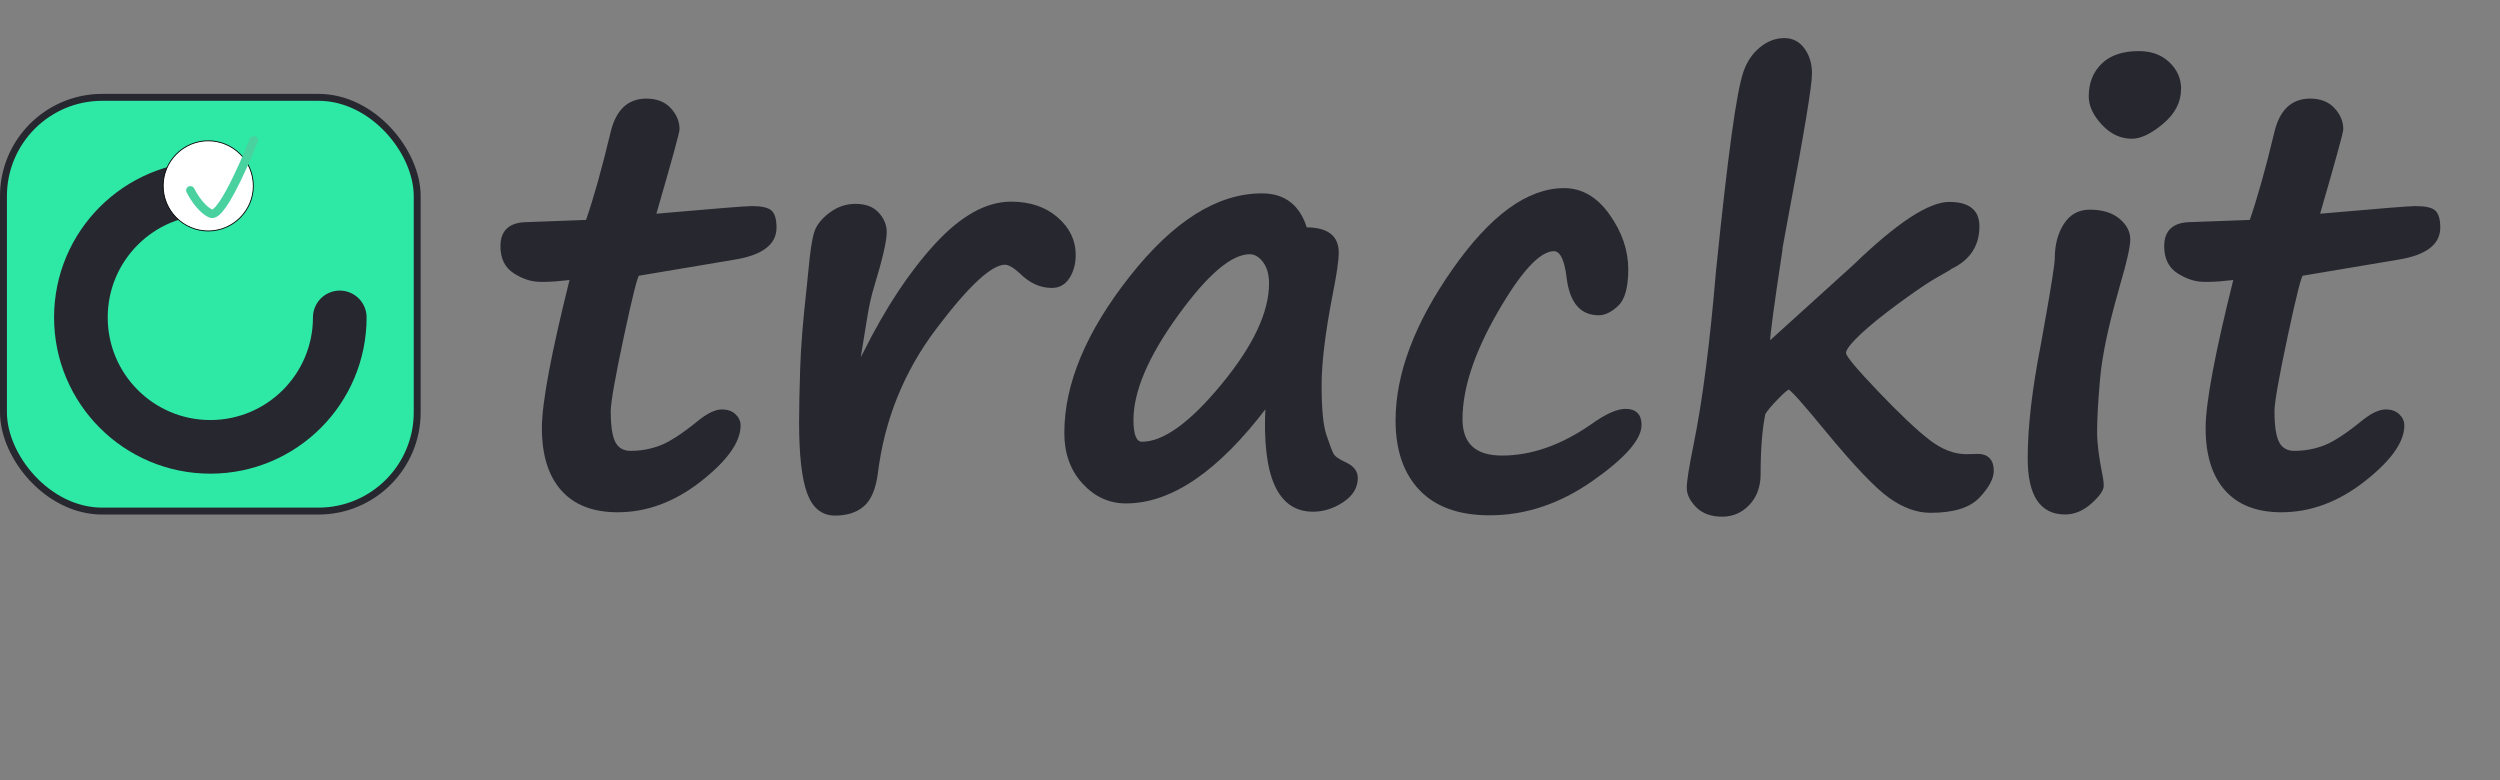 <?xml version="1.0" encoding="UTF-8"?>
<svg id="Layer_1" data-name="Layer 1" xmlns="http://www.w3.org/2000/svg" viewBox="0 0 1444.813 450.929">
  <rect x="0" y="0" width="1444.813" height="450.929" fill="#808080" stroke="none"/>
  <defs>
    <style>
      .cls-1 {
        fill: #000;
      }

      .cls-1, .cls-2 {
        stroke-width: 0px;
      }

      .cls-3 {
        fill: #272730;
      }

      .cls-3, .cls-4, .cls-5 {
        stroke-miterlimit: 10;
      }

      .cls-3, .cls-4, .cls-6 {
        stroke: #272730;
      }

      .cls-4 {
        fill: #2ee8a5;
        stroke-width: 4px;
      }

      .cls-5 {
        stroke: #4ad1a0;
        stroke-width: 4.928px;
      }

      .cls-5, .cls-6 {
        fill: none;
        stroke-linecap: round;
      }

      .cls-2 {
        fill: #fff;
      }

      .cls-6 {
        fill-rule: evenodd;
        stroke-linejoin: round;
        stroke-width: 31px;
      }
    </style>
  </defs>
  <g>
    <path class="cls-3" d="M369.069,158.876c-.958,0-3.967,11.87-9.021,35.605-5.057,23.738-7.585,38.108-7.585,43.111,0,8.729.931,14.823,2.794,18.281,1.861,3.461,4.922,5.189,9.181,5.189,5.96,0,11.681-1.038,17.164-3.113,5.481-2.076,12.694-6.731,21.635-13.971,5.534-4.576,10.219-6.866,14.051-6.866,3.086,0,5.561.878,7.424,2.635,1.861,1.756,2.794,3.807,2.794,6.147,0,9.367-7.559,19.985-22.673,31.854-15.116,11.867-31.083,17.803-47.9,17.803-14.051,0-24.776-4.151-32.173-12.454-7.399-8.303-11.097-20.223-11.097-35.766,0-14.37,5.374-43.056,16.127-86.061-6.814.746-11.551,1.118-14.21,1.118h-3.353c-4.897,0-9.874-1.597-14.929-4.79-5.057-3.193-7.584-8.303-7.584-15.328,0-8.941,5.055-13.412,15.168-13.412l34.169-1.277c4.471-12.878,9.206-29.75,14.21-50.615,2.979-12.985,9.74-19.48,20.278-19.48,5.853,0,10.431,1.784,13.731,5.349,3.298,3.567,4.95,7.532,4.95,11.895,0,1.704-4.525,18.15-13.572,49.337,33.85-2.979,52.423-4.471,55.724-4.471,5.641,0,9.366.826,11.177,2.475,1.809,1.652,2.714,4.818,2.714,9.501,0,9.475-8.038,15.488-24.11,18.043l-55.085,9.261Z"/>
    <path class="cls-3" d="M496.484,209.331l2.714-5.109c12.878-25.866,26.744-46.862,41.594-62.989,14.849-16.126,29.351-24.189,43.509-24.189,10.857,0,19.719,2.981,26.584,8.941,6.866,5.962,10.299,13.04,10.299,21.236,0,5.109-1.172,9.501-3.513,13.172-2.343,3.673-5.588,5.509-9.74,5.509-6.601,0-12.614-2.714-18.043-8.143-3.832-3.513-6.866-5.269-9.101-5.269-7.983,0-21.343,12.402-40.077,37.202-18.736,24.804-30.018,52.69-33.85,83.667-1.172,8.941-3.78,15.193-7.824,18.761-4.046,3.564-9.528,5.349-16.446,5.349-7.345,0-12.562-4.179-15.648-12.534-3.088-8.354-4.63-22.007-4.63-40.954,0-7.769.212-18.255.639-31.455.424-12.454,1.649-27.675,3.672-45.665.531-4.683.903-8.355,1.118-11.017.958-10.431,2.048-17.588,3.273-21.475,1.223-3.885,4.072-7.53,8.543-10.938,4.471-3.405,9.42-5.109,14.849-5.109,5.748,0,10.111,1.651,13.093,4.95,2.979,3.301,4.471,6.92,4.471,10.857,0,5.004-2.395,15.383-7.185,31.135-1.704,5.429-3.141,11.923-4.311,19.48l-3.992,24.589Z"/>
    <path class="cls-3" d="M731.834,235.038c-27.997,36.938-55.033,55.404-81.111,55.404-9.58,0-17.831-3.777-24.748-11.336-6.92-7.558-10.378-17.189-10.378-28.9,0-28.206,12.559-58.252,37.682-90.133,25.12-31.878,50.455-47.82,76.002-47.82,12.985,0,21.5,6.546,25.547,19.639,12.24,0,18.362,4.685,18.362,14.051,0,4.471-1.172,12.562-3.513,24.27-4.259,21.929-6.387,39.438-6.387,52.531,0,13.627.931,23.207,2.794,28.74,1.861,5.536,3.218,9.156,4.071,10.857.851,1.704,3.405,3.513,7.664,5.429,4.256,2.023,6.387,4.845,6.387,8.462,0,5.43-2.742,9.955-8.223,13.572-5.484,3.617-11.205,5.429-17.165,5.429-20.013,0-29.007-20.064-26.984-60.194ZM722.254,146.422c-10.752,0-24.724,11.896-41.913,35.685-17.191,23.791-25.786,43.989-25.786,60.595,0,8.729,1.809,13.092,5.429,13.092,12.559,0,28.021-11.148,46.384-33.45,18.361-22.299,27.543-41.806,27.543-58.518,0-5.321-1.198-9.553-3.592-12.694-2.396-3.138-5.085-4.71-8.063-4.71Z"/>
    <path class="cls-3" d="M860.846,297.307c-17.564,0-30.923-4.789-40.077-14.369-9.156-9.58-13.731-22.886-13.731-39.918,0-26.824,10.91-55.829,32.732-87.019,21.82-31.188,43.216-46.783,64.186-46.783,10.111,0,18.734,5.03,25.867,15.088,7.129,10.06,10.697,20.518,10.697,31.375,0,10.219-1.891,17.112-5.668,20.677-3.779,3.567-7.424,5.349-10.938,5.349-10.326,0-16.341-7.13-18.043-21.395-1.277-10.431-3.887-15.648-7.823-15.648-8.303,0-19.268,11.815-32.892,35.446-13.627,23.631-20.438,44.336-20.438,62.111,0,14.37,7.769,21.556,23.311,21.556,17.137,0,34.434-6.068,51.892-18.203,8.195-5.853,14.69-8.781,19.48-8.781,5.852,0,8.781,2.929,8.781,8.781,0,8.198-9.395,18.869-28.182,32.014-18.788,13.146-38.508,19.719-59.157,19.719Z"/>
    <path class="cls-3" d="M1127.013,155.203h.159l-.319.319c-6.175,3.408-11.177,6.387-15.009,8.941-7.133,4.79-14.317,9.954-21.556,15.488-8.303,6.387-14.529,11.763-18.681,16.126-3.513,3.62-5.269,6.282-5.269,7.983,0,1.917,6.227,9.396,18.681,22.434,12.454,13.041,22.326,22.381,29.618,28.021,7.29,5.644,14.503,8.463,21.635,8.463l7.025-.16c2.555,0,4.604.773,6.147,2.315,1.542,1.545,2.315,3.859,2.315,6.946,0,4.365-2.715,9.42-8.143,15.168-5.43,5.748-14.745,8.622-27.942,8.622-7.771,0-15.648-2.849-23.631-8.542s-20.226-18.547-36.724-38.56c-13.2-16.071-20.385-24.109-21.555-24.109-.746,0-2.981,1.916-6.707,5.748-3.727,3.832-6.174,6.761-7.344,8.781v.16c-1.812,8.837-2.715,20.385-2.715,34.648,0,7.132-2.103,12.933-6.307,17.403-4.206,4.471-9.341,6.706-15.408,6.706-6.282,0-11.177-1.784-14.69-5.349-3.513-3.567-5.269-7.158-5.269-10.778,0-3.832,1.33-12.239,3.992-25.227,5.109-25.229,9.42-58.704,12.934-100.432,3.405-33.316,6.387-59.316,8.941-77.998,2.555-18.681,4.842-30.92,6.865-36.724,2.021-5.8,5.162-10.431,9.42-13.891,4.257-3.458,8.835-5.189,13.732-5.189,4.683,0,8.435,1.943,11.256,5.828,2.819,3.887,4.231,8.597,4.231,14.13,0,6.92-4.471,33.957-13.412,81.111l-3.832,20.916h.159c-4.685,30.764-7.08,48.539-7.185,53.329l49.019-44.388c25.013-24.162,43.374-36.245,55.085-36.245,11.281,0,16.925,4.525,16.925,13.572,0,11.284-5.483,19.427-16.445,24.429Z"/>
    <path class="cls-3" d="M1182.896,182.506v.159c3.405-19.372,5.109-30.441,5.109-33.21,0-7.876,1.728-14.475,5.189-19.799,3.458-5.321,8.275-7.983,14.449-7.983,7.238,0,12.879,1.704,16.926,5.109,4.044,3.408,6.066,7.24,6.066,11.496,0,4.259-1.971,13.04-5.907,26.345l-.958,3.513c-5.856,20.545-9.368,37.31-10.538,50.296-1.173,12.987-1.757,23.471-1.757,31.454,0,6.494,1.118,15.169,3.353,26.026.319,1.916.478,3.512.478,4.789,0,2.45-2.314,5.748-6.945,9.9-4.63,4.15-9.607,6.227-14.929,6.227-14.051,0-21.076-10.643-21.076-31.934,0-18.095,2.555-40.129,7.664-66.103,1.062-5.748,2.021-11.177,2.874-16.286ZM1260.015,51.26c0,7.559-3.407,14.185-10.219,19.879-6.812,5.695-12.721,8.542-17.723,8.542-6.387,0-12.055-2.66-17.005-7.983-4.949-5.321-7.425-10.643-7.425-15.967,0-7.664,2.448-13.864,7.346-18.602,4.894-4.735,11.92-7.105,21.076-7.105,7.13,0,12.905,2.103,17.323,6.307,4.416,4.206,6.626,9.181,6.626,14.929Z"/>
    <path class="cls-3" d="M1330.589,158.876c-.959,0-3.967,11.87-9.021,35.605-5.058,23.738-7.584,38.108-7.584,43.111,0,8.729.93,14.823,2.794,18.281,1.861,3.461,4.922,5.189,9.181,5.189,5.96,0,11.681-1.038,17.164-3.113,5.481-2.076,12.693-6.731,21.635-13.971,5.534-4.576,10.219-6.866,14.051-6.866,3.087,0,5.561.878,7.425,2.635,1.861,1.756,2.794,3.807,2.794,6.147,0,9.367-7.559,19.985-22.672,31.854-15.116,11.867-31.083,17.803-47.9,17.803-14.051,0-24.776-4.151-32.174-12.454-7.399-8.303-11.097-20.223-11.097-35.766,0-14.37,5.374-43.056,16.126-86.061-6.812.746-11.551,1.118-14.21,1.118h-3.353c-4.897,0-9.875-1.597-14.93-4.79-5.057-3.193-7.584-8.303-7.584-15.328,0-8.941,5.055-13.412,15.168-13.412l34.17-1.277c4.471-12.878,9.205-29.75,14.21-50.615,2.978-12.985,9.739-19.48,20.278-19.48,5.853,0,10.431,1.784,13.73,5.349,3.299,3.567,4.95,7.532,4.95,11.895,0,1.704-4.525,18.15-13.571,49.337,33.85-2.979,52.423-4.471,55.724-4.471,5.641,0,9.365.826,11.177,2.475,1.809,1.652,2.715,4.818,2.715,9.501,0,9.475-8.039,15.488-24.11,18.043l-55.085,9.261Z"/>
  </g>
  <rect class="cls-4" x="2" y="56.255" width="239.113" height="239.113" rx="57.083" ry="57.083"/>
  <path class="cls-6" d="M196.364,183.436c0,41.315-33.492,74.807-74.807,74.807s-74.807-33.492-74.807-74.807,33.492-74.807,74.807-74.807"/>
  <g>
    <g>
      <path class="cls-2" d="M120.347,133.479c-14.366,0-26.053-11.687-26.053-26.053s11.687-26.053,26.053-26.053,26.053,11.687,26.053,26.053-11.687,26.053-26.053,26.053Z"/>
      <path class="cls-1" d="M120.347,81.123v.5c14.228,0,25.803,11.575,25.803,25.803,0,6.863-2.692,13.335-7.58,18.223s-11.36,7.58-18.223,7.58c-14.228,0-25.803-11.575-25.803-25.803,0-6.863,2.692-13.335,7.58-18.223,4.888-4.888,11.36-7.58,18.223-7.58v-.5M120.347,81.123h0c-14.467,0-26.303,11.836-26.303,26.303h0c0,14.467,11.836,26.303,26.303,26.303h0c14.467,0,26.303-11.836,26.303-26.303h0c0-14.467-11.836-26.303-26.303-26.303h0Z"/>
    </g>
    <path class="cls-5" d="M110.032,110.011s4.882,10.172,11.799,13.427,24.819-42.314,24.819-42.314"/>
  </g>
</svg>